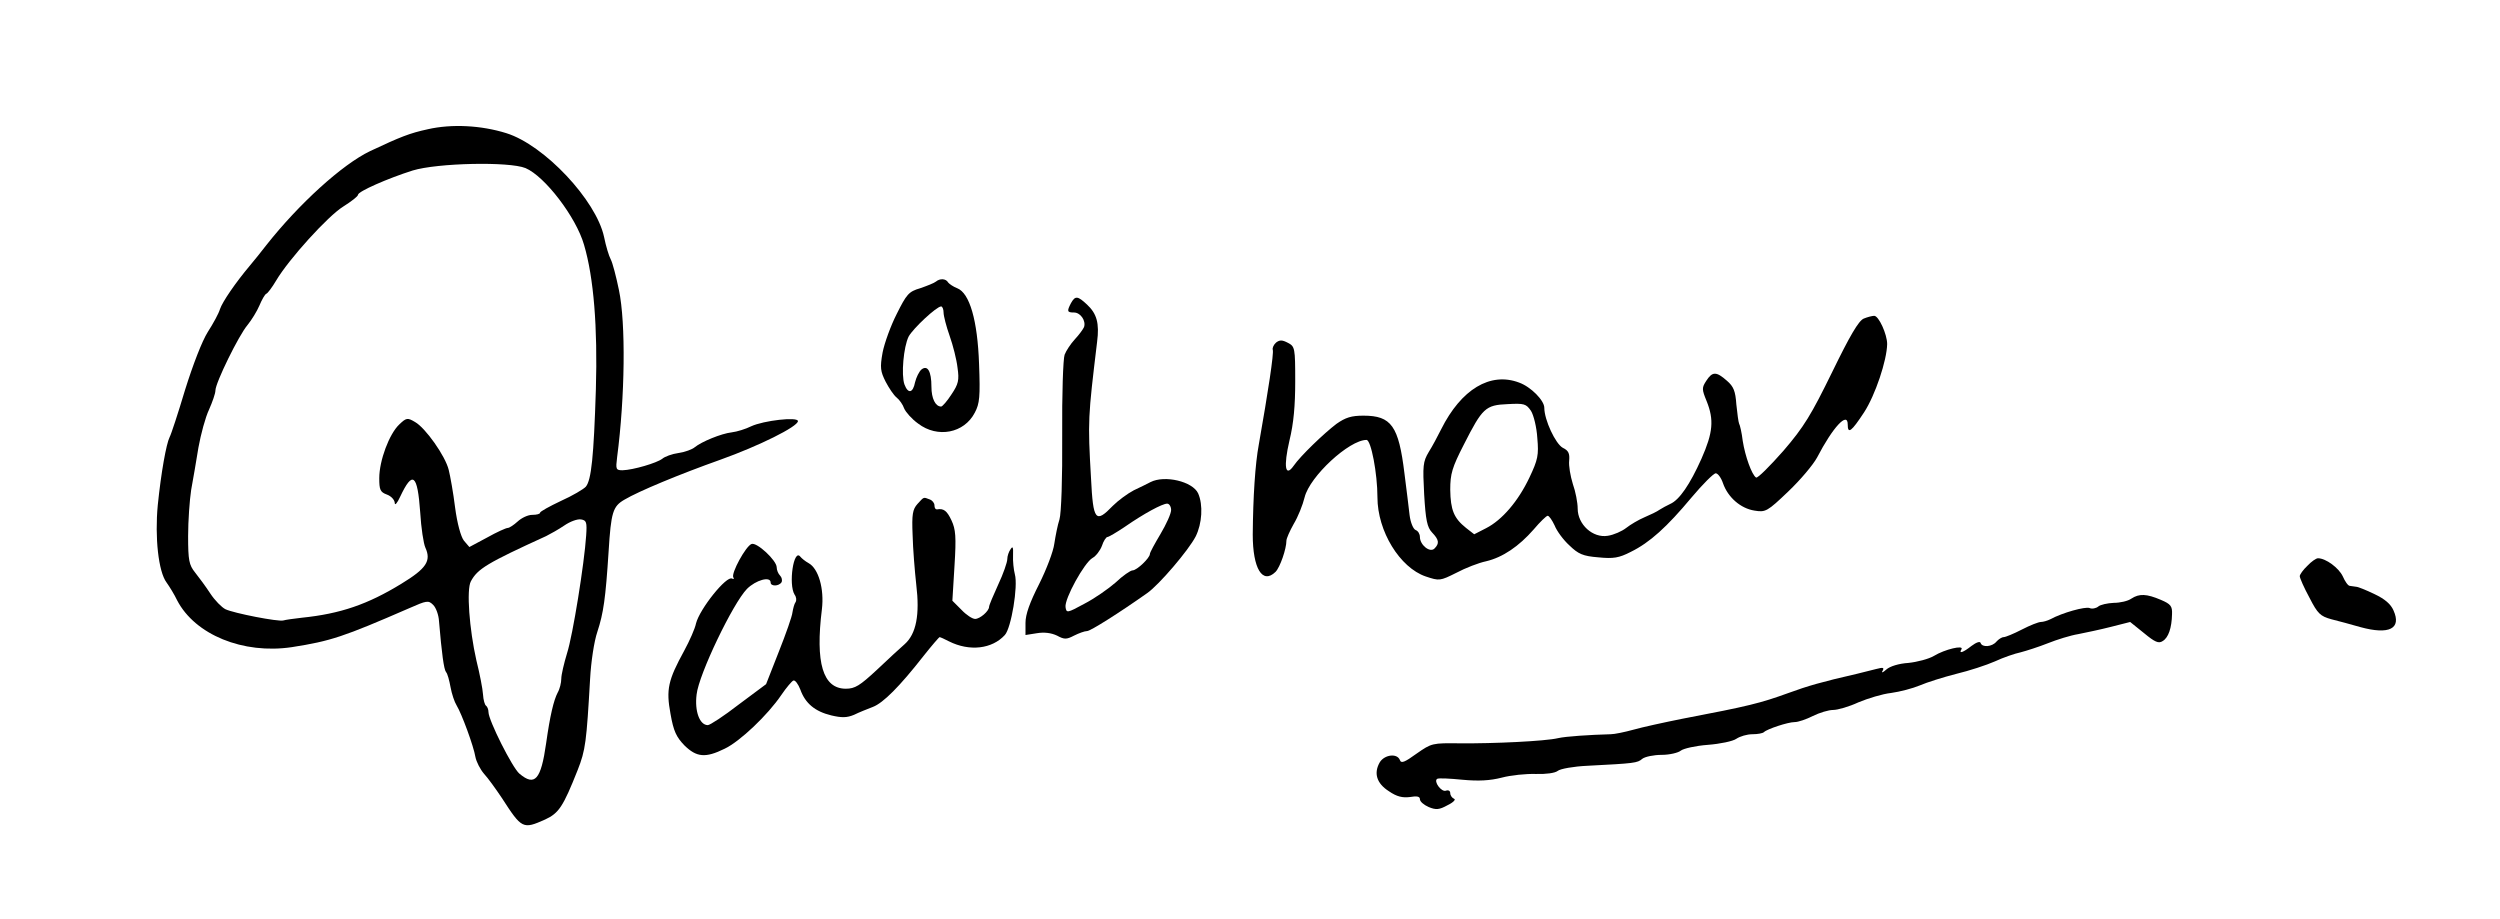 <?xml version="1.0" standalone="no"?>
<!DOCTYPE svg PUBLIC "-//W3C//DTD SVG 20010904//EN"
 "http://www.w3.org/TR/2001/REC-SVG-20010904/DTD/svg10.dtd">
<svg version="1.0" xmlns="http://www.w3.org/2000/svg"
 width="824pt" height="303pt" viewBox="0 0 824 303"
 preserveAspectRatio="xMidYMid meet">
<g transform="translate(0,303) scale(0.1,-0.1)"
fill="#000000" stroke="none">
<path d="M1410 2604 c-60 -13 -90 -25 -190 -72 -92 -44 -235 -174 -343 -311
-15 -20 -39 -49 -53 -66 -48 -57 -91 -120 -99 -144 -4 -14 -22 -47 -40 -75
-19 -30 -49 -108 -75 -191 -23 -77 -46 -147 -51 -156 -11 -22 -28 -116 -39
-224 -10 -106 2 -219 29 -255 10 -14 26 -40 35 -59 59 -113 217 -178 378 -154
128 20 170 34 386 128 59 26 64 27 80 11 9 -9 18 -33 19 -54 9 -106 16 -158
23 -167 5 -5 11 -28 15 -50 4 -22 13 -49 20 -60 17 -28 56 -134 62 -170 3 -16
16 -41 28 -55 13 -14 39 -50 59 -80 66 -102 69 -104 143 -71 45 21 59 42 107
163 26 66 29 92 41 301 3 55 13 123 24 155 20 61 27 109 37 265 8 129 14 148
52 170 47 28 182 84 317 132 126 45 255 109 255 127 0 15 -113 2 -154 -17 -18
-9 -47 -18 -64 -20 -35 -4 -100 -31 -122 -49 -8 -7 -32 -16 -53 -19 -22 -3
-46 -12 -54 -19 -18 -14 -96 -37 -131 -38 -22 0 -23 3 -18 43 26 198 29 442 6
551 -9 44 -21 90 -27 101 -6 11 -16 44 -22 74 -26 121 -197 303 -322 342 -83
26 -180 31 -259 13z m322 -128 c64 -27 167 -162 193 -253 32 -108 45 -272 39
-476 -7 -223 -15 -299 -33 -321 -7 -8 -44 -30 -82 -47 -38 -18 -69 -35 -69
-39 0 -4 -11 -7 -26 -7 -14 0 -35 -10 -48 -22 -12 -11 -27 -21 -32 -21 -6 0
-37 -14 -69 -32 l-58 -31 -18 21 c-10 13 -22 56 -29 109 -6 49 -16 104 -21
124 -11 46 -77 139 -111 158 -25 15 -29 14 -52 -8 -33 -31 -66 -119 -66 -177
0 -38 3 -46 25 -54 14 -5 25 -17 26 -27 0 -11 8 -2 18 20 41 87 57 75 66 -52
3 -51 11 -103 17 -116 20 -44 3 -69 -79 -119 -111 -68 -201 -99 -328 -112 -27
-3 -55 -7 -61 -9 -16 -5 -164 24 -191 37 -12 6 -35 29 -50 52 -15 23 -38 54
-50 69 -20 25 -23 40 -23 120 0 51 5 119 10 152 6 33 17 96 24 140 8 44 23
100 35 125 11 25 21 53 21 63 0 25 77 182 106 216 13 16 31 45 39 64 8 19 18
37 23 39 4 1 19 21 32 43 42 71 171 213 221 244 27 17 49 34 49 39 0 11 98 54
180 80 82 25 318 30 372 8z m200 -1211 c-6 -92 -44 -329 -63 -388 -10 -33 -19
-71 -19 -84 0 -13 -5 -34 -12 -46 -13 -25 -25 -75 -38 -167 -17 -120 -37 -143
-88 -100 -23 19 -102 176 -102 203 0 9 -4 18 -8 21 -4 2 -9 19 -10 37 -1 18
-11 69 -22 113 -23 102 -33 233 -18 260 22 41 53 60 248 149 14 7 41 22 60 35
19 13 43 22 55 20 18 -3 20 -9 17 -53z"/>
<path d="M3085 2102 c-6 -5 -29 -14 -52 -22 -38 -11 -45 -20 -77 -84 -20 -39
-41 -97 -47 -128 -9 -50 -7 -62 10 -96 11 -21 27 -45 36 -52 10 -8 21 -24 25
-36 5 -12 25 -35 46 -50 64 -49 152 -32 187 36 16 30 18 53 14 160 -5 144 -31
234 -72 250 -13 5 -26 14 -30 19 -7 13 -27 14 -40 3z m25 -102 c0 -11 9 -46
20 -77 11 -31 23 -78 26 -105 6 -41 3 -54 -20 -88 -14 -22 -30 -40 -34 -40
-19 0 -32 27 -32 65 0 52 -13 73 -33 57 -8 -7 -17 -26 -21 -42 -7 -36 -23 -39
-35 -7 -11 31 -3 124 14 158 15 27 92 99 107 99 4 0 8 -9 8 -20z"/>
<path d="M3530 2031 c-14 -27 -13 -31 10 -31 21 0 40 -27 33 -48 -3 -7 -16
-25 -30 -40 -14 -15 -29 -38 -34 -51 -5 -13 -9 -132 -8 -266 1 -142 -3 -257
-9 -277 -6 -18 -13 -54 -17 -80 -3 -25 -26 -85 -50 -133 -31 -61 -45 -100 -45
-128 l0 -40 38 6 c24 4 47 1 66 -8 24 -13 31 -13 56 0 16 8 35 15 43 15 11 0
106 60 198 125 39 27 137 142 160 187 21 42 25 104 8 142 -18 39 -110 61 -157
37 -9 -5 -34 -17 -55 -27 -21 -11 -52 -34 -69 -51 -57 -59 -65 -50 -72 90 -11
192 -10 200 20 450 8 62 -1 93 -33 123 -31 29 -39 30 -53 5z m330 -682 c0 -12
-16 -47 -35 -79 -19 -32 -35 -61 -35 -66 0 -13 -43 -54 -57 -54 -7 0 -33 -18
-56 -40 -24 -21 -70 -53 -103 -70 -57 -31 -59 -31 -62 -11 -4 27 62 147 89
162 11 6 25 24 31 40 5 16 14 29 18 29 4 0 30 15 58 34 62 43 123 76 139 76 7
0 13 -10 13 -21z"/>
<path d="M6143 1980 c-17 -7 -46 -57 -104 -176 -69 -141 -93 -181 -161 -260
-45 -51 -85 -91 -90 -88 -14 9 -36 70 -44 121 -3 26 -9 52 -12 57 -2 4 -6 33
-9 63 -3 44 -9 59 -31 78 -35 31 -48 31 -68 0 -15 -23 -15 -28 1 -67 25 -62
21 -104 -17 -190 -38 -85 -73 -136 -103 -149 -11 -5 -27 -14 -35 -19 -8 -6
-31 -17 -50 -25 -19 -8 -46 -24 -60 -35 -14 -11 -41 -23 -61 -26 -49 -8 -99
37 -99 90 0 19 -7 56 -16 81 -8 26 -14 60 -12 77 2 23 -2 33 -21 42 -24 13
-61 92 -61 132 0 24 -44 69 -83 83 -95 36 -191 -22 -257 -154 -11 -22 -29 -56
-41 -75 -19 -32 -20 -45 -15 -139 5 -86 10 -109 26 -126 23 -24 25 -36 8 -53
-15 -15 -48 12 -48 38 0 10 -6 20 -14 23 -8 3 -17 25 -20 49 -3 24 -10 86 -17
138 -19 156 -43 190 -135 190 -40 0 -59 -6 -89 -27 -41 -31 -119 -106 -141
-138 -28 -40 -34 -3 -14 83 14 57 19 116 19 195 0 110 -1 115 -24 127 -19 10
-27 10 -39 1 -8 -7 -13 -18 -11 -24 4 -11 -15 -136 -46 -312 -12 -64 -19 -173
-20 -297 0 -112 32 -165 75 -123 15 15 36 76 36 103 0 7 11 32 24 55 14 23 30
63 36 88 17 69 147 189 204 189 15 0 36 -111 36 -189 0 -112 74 -232 159 -261
45 -15 47 -15 101 12 30 16 74 33 98 38 55 13 108 49 157 105 21 25 42 45 46
45 5 0 15 -15 23 -32 7 -18 29 -48 49 -66 29 -28 44 -35 95 -39 50 -5 68 -2
107 18 63 31 119 82 200 179 37 44 73 80 80 80 7 0 18 -15 24 -33 16 -46 58
-83 104 -90 36 -6 42 -3 111 63 40 38 82 88 95 112 52 100 101 153 101 109 0
-33 12 -24 54 40 37 57 75 171 76 225 0 32 -28 94 -43 93 -6 0 -22 -4 -34 -9z
m-1097 -304 c9 -14 19 -55 21 -90 5 -56 2 -71 -26 -130 -37 -78 -90 -140 -143
-167 l-39 -20 -27 21 c-40 32 -51 59 -52 126 0 52 6 73 45 149 61 120 71 130
144 133 55 3 61 1 77 -22z"/>
<path d="M3024 1369 c-16 -18 -19 -34 -16 -103 1 -44 7 -118 12 -163 12 -99 0
-162 -38 -196 -14 -12 -55 -50 -92 -85 -56 -52 -72 -62 -102 -62 -76 0 -101
85 -79 262 8 67 -11 134 -44 152 -11 6 -23 16 -27 21 -22 29 -40 -91 -19 -125
6 -8 7 -19 3 -25 -4 -5 -8 -21 -10 -33 -1 -13 -22 -72 -45 -130 l-42 -107 -90
-67 c-49 -38 -95 -68 -102 -68 -27 0 -44 46 -37 101 7 66 120 301 166 348 29
29 78 43 78 21 0 -13 27 -13 36 1 3 6 1 16 -5 22 -6 6 -11 18 -11 27 0 23 -66
84 -83 77 -19 -7 -68 -97 -60 -110 3 -5 2 -7 -4 -4 -18 11 -107 -100 -119
-148 -3 -16 -21 -57 -39 -90 -53 -97 -60 -127 -45 -208 10 -57 19 -76 46 -104
40 -39 69 -42 132 -11 51 24 143 112 187 177 17 25 35 46 40 48 6 2 16 -12 23
-30 16 -45 48 -72 102 -85 34 -8 51 -8 75 2 16 8 44 19 62 26 34 13 88 67 167
168 27 34 51 62 53 62 2 0 16 -6 31 -14 68 -34 142 -25 184 21 21 23 44 161
33 200 -4 15 -7 44 -6 63 1 27 -1 31 -8 20 -6 -8 -11 -23 -11 -33 0 -10 -13
-48 -30 -84 -16 -35 -30 -68 -30 -73 0 -14 -30 -40 -46 -40 -9 0 -29 13 -45
30 l-30 30 7 115 c6 96 4 120 -10 150 -15 32 -26 40 -48 36 -5 0 -8 5 -8 13 0
8 -7 17 -16 20 -21 8 -18 9 -40 -15z"/>
<path d="M7605 1165 c-14 -13 -25 -29 -25 -34 0 -6 14 -38 32 -71 27 -53 36
-61 72 -71 23 -6 66 -17 96 -26 95 -26 136 -5 109 55 -9 21 -29 38 -63 54 -27
13 -54 24 -60 24 -6 1 -16 2 -21 3 -6 0 -16 15 -23 31 -13 28 -56 60 -82 60
-6 0 -22 -11 -35 -25z"/>
<path d="M7025 1057 c-11 -8 -37 -14 -58 -14 -21 -1 -44 -6 -51 -12 -7 -6 -21
-9 -29 -5 -15 5 -88 -15 -129 -37 -10 -5 -24 -9 -31 -9 -8 0 -36 -11 -63 -25
-27 -14 -54 -25 -60 -25 -6 0 -17 -7 -24 -15 -14 -17 -47 -20 -52 -4 -2 6 -14
2 -30 -10 -28 -22 -43 -27 -33 -11 9 15 -55 0 -91 -22 -17 -10 -55 -20 -84
-23 -31 -2 -61 -11 -73 -22 -11 -10 -17 -12 -12 -4 6 11 2 12 -21 6 -16 -4
-45 -11 -64 -16 -118 -27 -162 -40 -225 -63 -94 -34 -130 -43 -350 -85 -60
-12 -133 -28 -161 -36 -29 -8 -63 -15 -75 -15 -70 -2 -148 -7 -174 -13 -42
-10 -212 -18 -323 -17 -91 1 -93 1 -143 -34 -40 -29 -51 -33 -55 -21 -9 23
-50 18 -66 -7 -21 -36 -11 -70 30 -96 26 -18 45 -22 69 -19 23 4 33 2 33 -7 0
-8 13 -19 29 -26 24 -10 35 -9 62 6 19 9 28 19 22 21 -7 3 -13 11 -13 19 0 7
-6 11 -14 8 -15 -6 -42 31 -29 39 5 3 42 1 83 -3 53 -5 91 -3 130 7 30 8 80
13 112 12 34 -1 63 3 72 10 8 7 53 15 98 17 155 8 165 9 181 23 9 7 38 13 64
13 26 0 55 7 63 14 9 7 49 16 89 19 40 3 83 12 94 20 12 8 35 15 53 15 17 0
34 3 38 7 10 10 79 33 101 33 12 0 38 9 60 20 22 11 52 20 67 20 15 0 53 11
83 25 31 13 80 28 108 31 29 4 71 15 95 25 23 10 77 27 120 38 42 10 100 29
127 41 28 13 66 26 85 30 19 5 60 18 90 30 30 12 75 26 100 30 25 5 73 15 108
24 l63 16 46 -37 c35 -29 48 -35 61 -26 19 11 30 43 31 89 1 26 -4 33 -37 47
-47 20 -71 21 -97 4z"/>
</g>
</svg>
